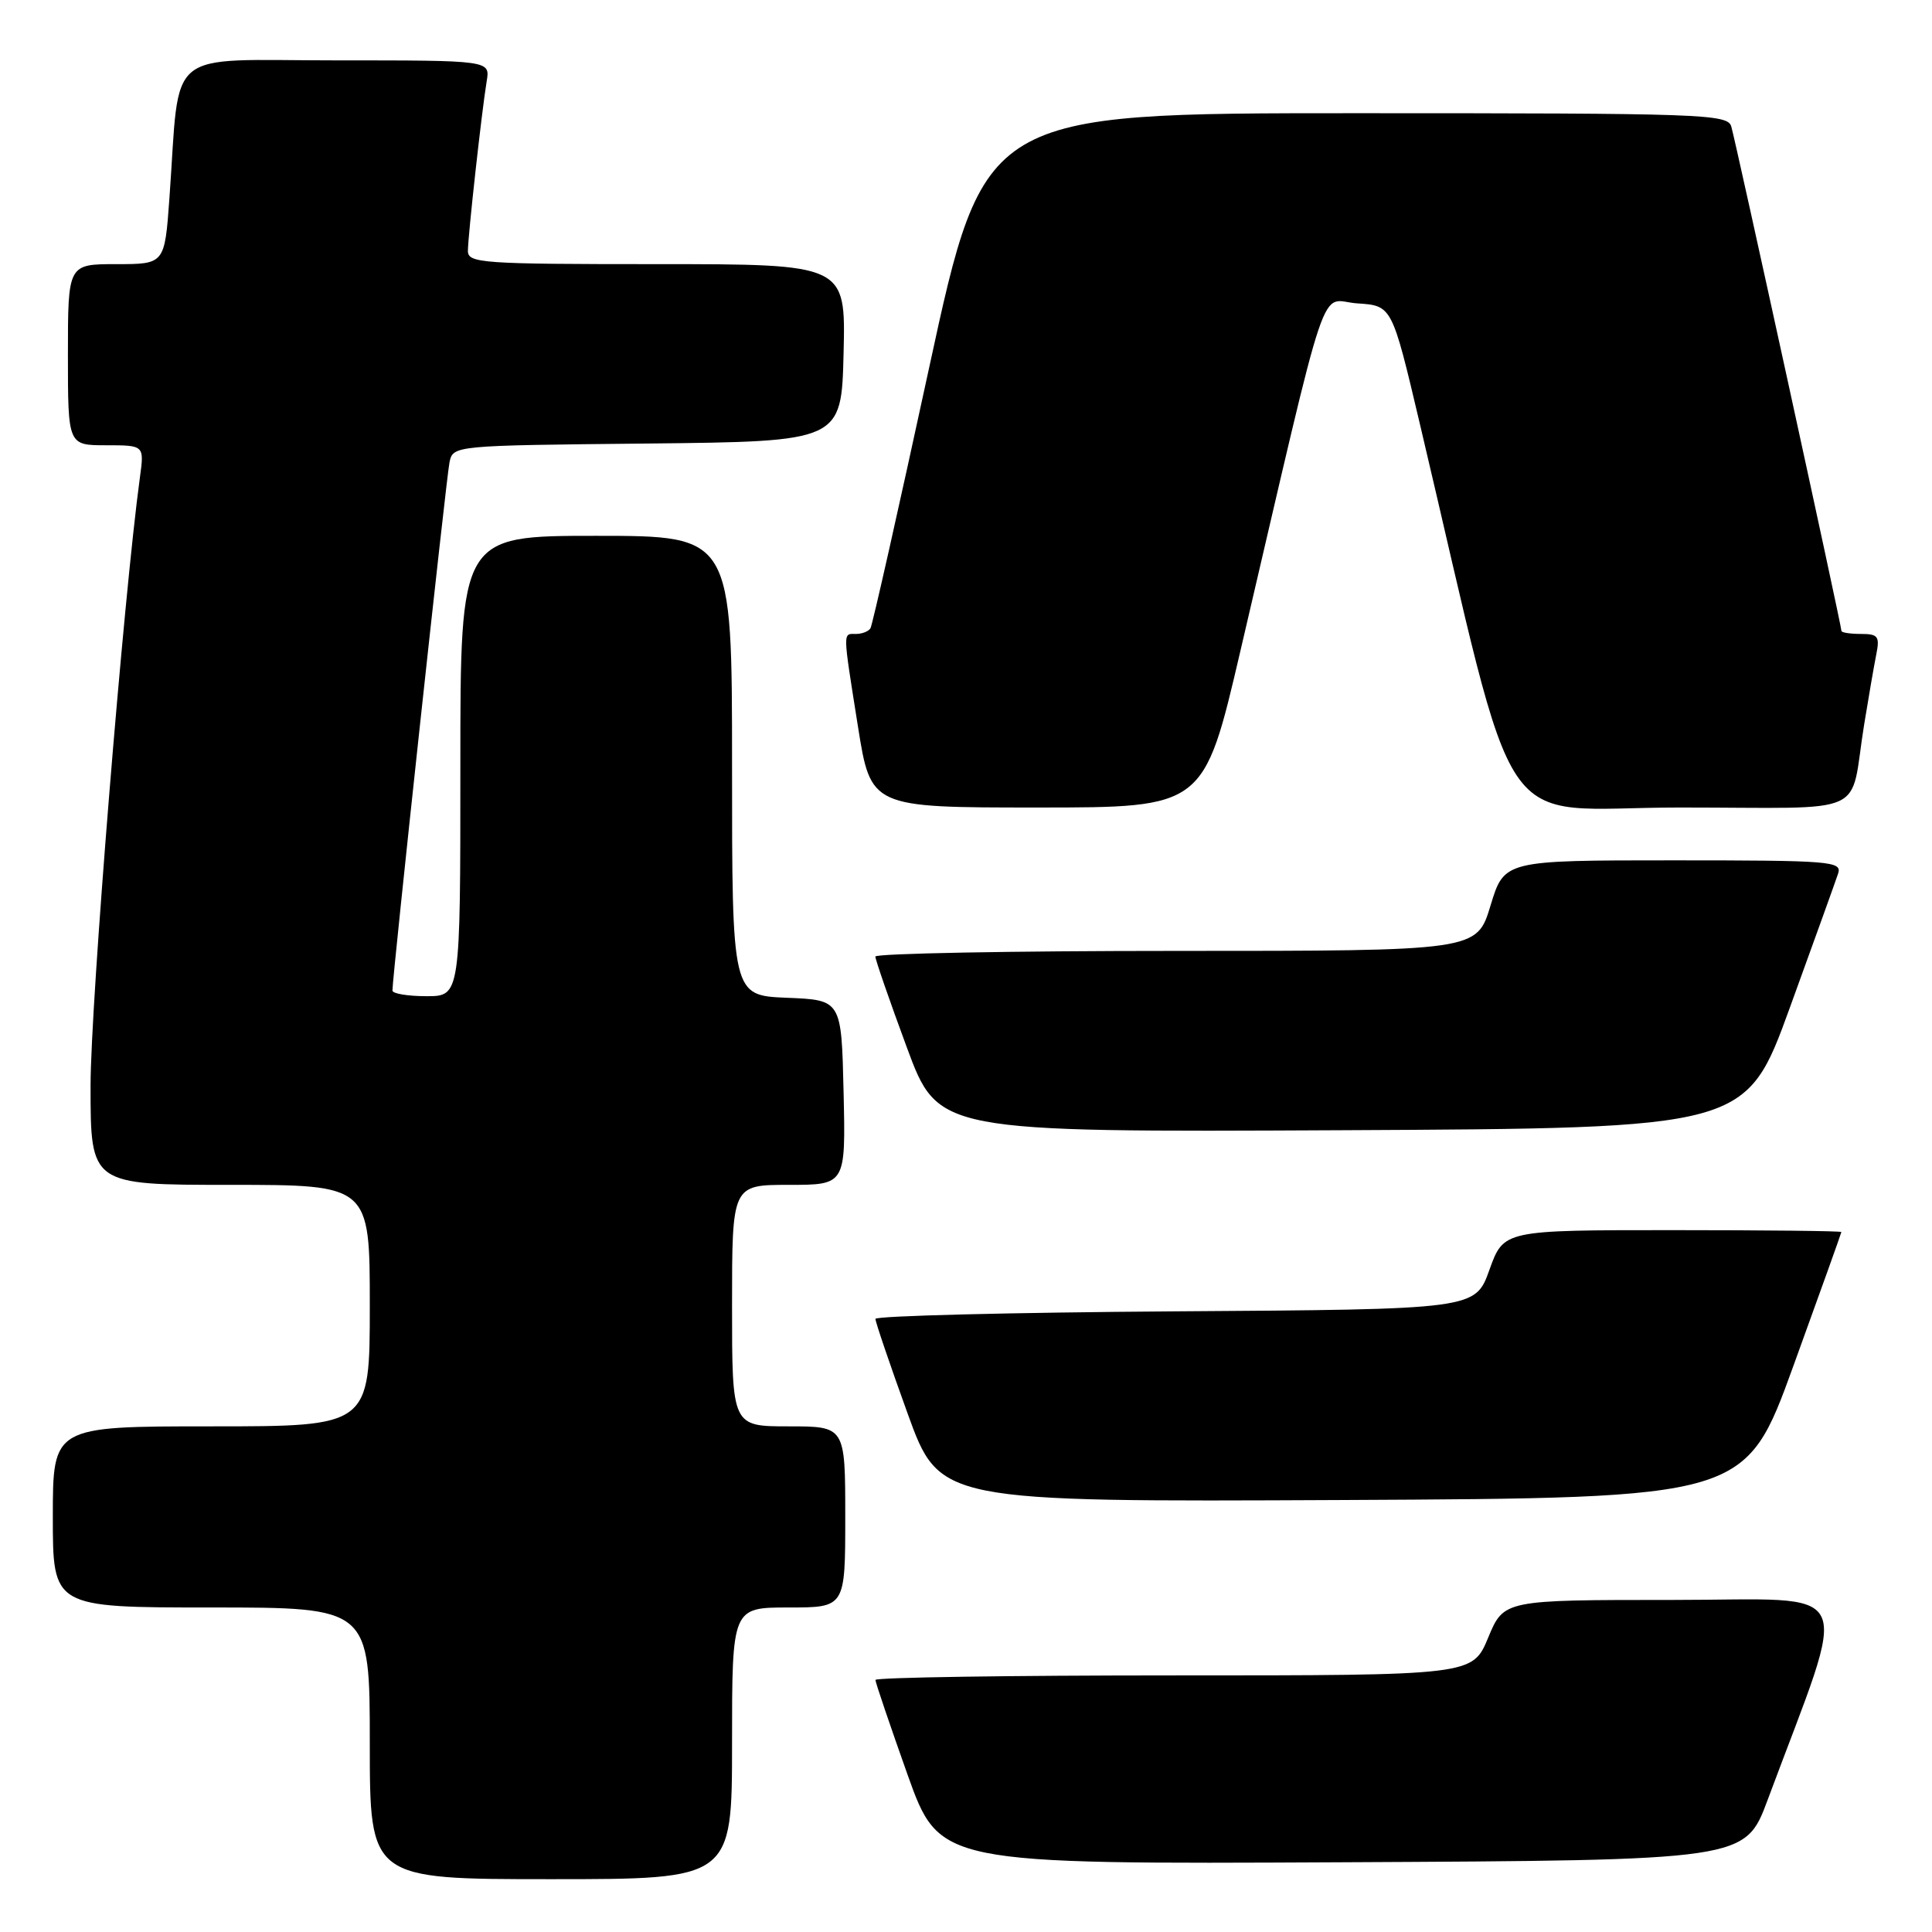 <?xml version="1.0" encoding="UTF-8" standalone="no"?>
<!DOCTYPE svg PUBLIC "-//W3C//DTD SVG 1.1//EN" "http://www.w3.org/Graphics/SVG/1.1/DTD/svg11.dtd" >
<svg xmlns="http://www.w3.org/2000/svg" xmlns:xlink="http://www.w3.org/1999/xlink" version="1.1" viewBox="0 0 256 256">
 <g >
 <path fill="currentColor"
d=" M 97.00 231.00 C 97.00 213.00 97.00 213.00 104.50 213.00 C 112.00 213.00 112.00 213.00 112.00 201.00 C 112.00 189.00 112.00 189.00 104.50 189.00 C 97.00 189.00 97.00 189.00 97.00 173.00 C 97.00 157.00 97.00 157.00 104.53 157.00 C 112.06 157.00 112.06 157.00 111.78 144.75 C 111.50 132.50 111.50 132.50 104.25 132.21 C 97.00 131.91 97.00 131.91 97.00 101.46 C 97.00 71.00 97.00 71.00 79.00 71.00 C 61.00 71.00 61.00 71.00 61.00 101.50 C 61.00 132.00 61.00 132.00 56.50 132.00 C 54.02 132.00 52.00 131.66 52.00 131.25 C 52.00 129.37 59.14 63.25 59.56 61.27 C 60.03 59.03 60.04 59.03 85.76 58.77 C 111.50 58.50 111.50 58.50 111.78 46.75 C 112.06 35.00 112.06 35.00 87.03 35.00 C 63.86 35.00 62.00 34.87 62.00 33.25 C 62.01 31.20 63.83 14.75 64.49 10.75 C 64.95 8.00 64.95 8.00 44.57 8.00 C 21.50 8.00 23.91 6.01 22.45 26.25 C 21.82 35.00 21.82 35.00 15.41 35.00 C 9.00 35.00 9.00 35.00 9.00 47.00 C 9.00 59.00 9.00 59.00 14.06 59.00 C 19.12 59.00 19.12 59.00 18.54 63.25 C 16.38 79.07 12.00 133.05 12.00 143.87 C 12.00 157.00 12.00 157.00 30.50 157.00 C 49.00 157.00 49.00 157.00 49.00 173.00 C 49.00 189.00 49.00 189.00 28.00 189.00 C 7.00 189.00 7.00 189.00 7.00 201.00 C 7.00 213.00 7.00 213.00 28.00 213.00 C 49.00 213.00 49.00 213.00 49.00 231.00 C 49.00 249.00 49.00 249.00 73.00 249.00 C 97.00 249.00 97.00 249.00 97.00 231.00 Z  M 234.22 238.50 C 245.15 209.14 246.51 212.00 221.62 212.00 C 199.27 212.00 199.27 212.00 197.19 217.00 C 195.11 222.00 195.11 222.00 155.56 222.00 C 133.80 222.00 116.00 222.27 116.00 222.60 C 116.00 222.93 117.91 228.55 120.24 235.11 C 124.49 247.02 124.49 247.02 177.87 246.76 C 231.24 246.50 231.24 246.50 234.22 238.50 Z  M 237.63 181.00 C 241.12 171.38 243.98 163.39 243.99 163.25 C 243.99 163.11 233.93 163.00 221.63 163.00 C 199.25 163.00 199.25 163.00 197.36 168.25 C 195.48 173.50 195.48 173.50 155.74 173.76 C 133.88 173.91 116.00 174.36 116.00 174.76 C 116.00 175.17 117.91 180.79 120.25 187.26 C 124.50 199.01 124.50 199.01 177.89 198.76 C 231.28 198.50 231.28 198.50 237.63 181.00 Z  M 237.17 133.50 C 240.37 124.70 243.24 116.71 243.56 115.75 C 244.10 114.12 242.62 114.00 221.73 114.00 C 199.32 114.00 199.32 114.00 197.50 120.00 C 195.68 126.00 195.68 126.00 155.84 126.00 C 133.93 126.00 116.00 126.34 115.99 126.75 C 115.99 127.16 117.86 132.57 120.15 138.76 C 124.31 150.02 124.31 150.02 177.84 149.76 C 231.36 149.50 231.36 149.50 237.17 133.50 Z  M 164.36 86.25 C 176.41 34.67 174.67 39.86 179.85 40.20 C 184.44 40.50 184.44 40.50 188.10 56.00 C 201.53 112.82 197.60 107.00 222.57 107.00 C 248.20 107.00 244.99 108.44 247.01 96.00 C 247.59 92.42 248.31 88.26 248.61 86.75 C 249.10 84.32 248.86 84.00 246.58 84.00 C 245.16 84.00 244.00 83.82 244.00 83.60 C 244.00 82.88 229.95 18.53 229.40 16.75 C 228.90 15.11 225.65 15.00 179.64 15.00 C 130.42 15.00 130.42 15.00 123.11 48.75 C 119.09 67.31 115.60 82.84 115.34 83.25 C 115.09 83.66 114.23 84.00 113.44 84.00 C 111.65 84.00 111.64 83.36 113.68 96.25 C 115.39 107.00 115.39 107.00 137.45 107.00 C 159.52 107.00 159.52 107.00 164.36 86.25 Z "/>
</g>
</svg>